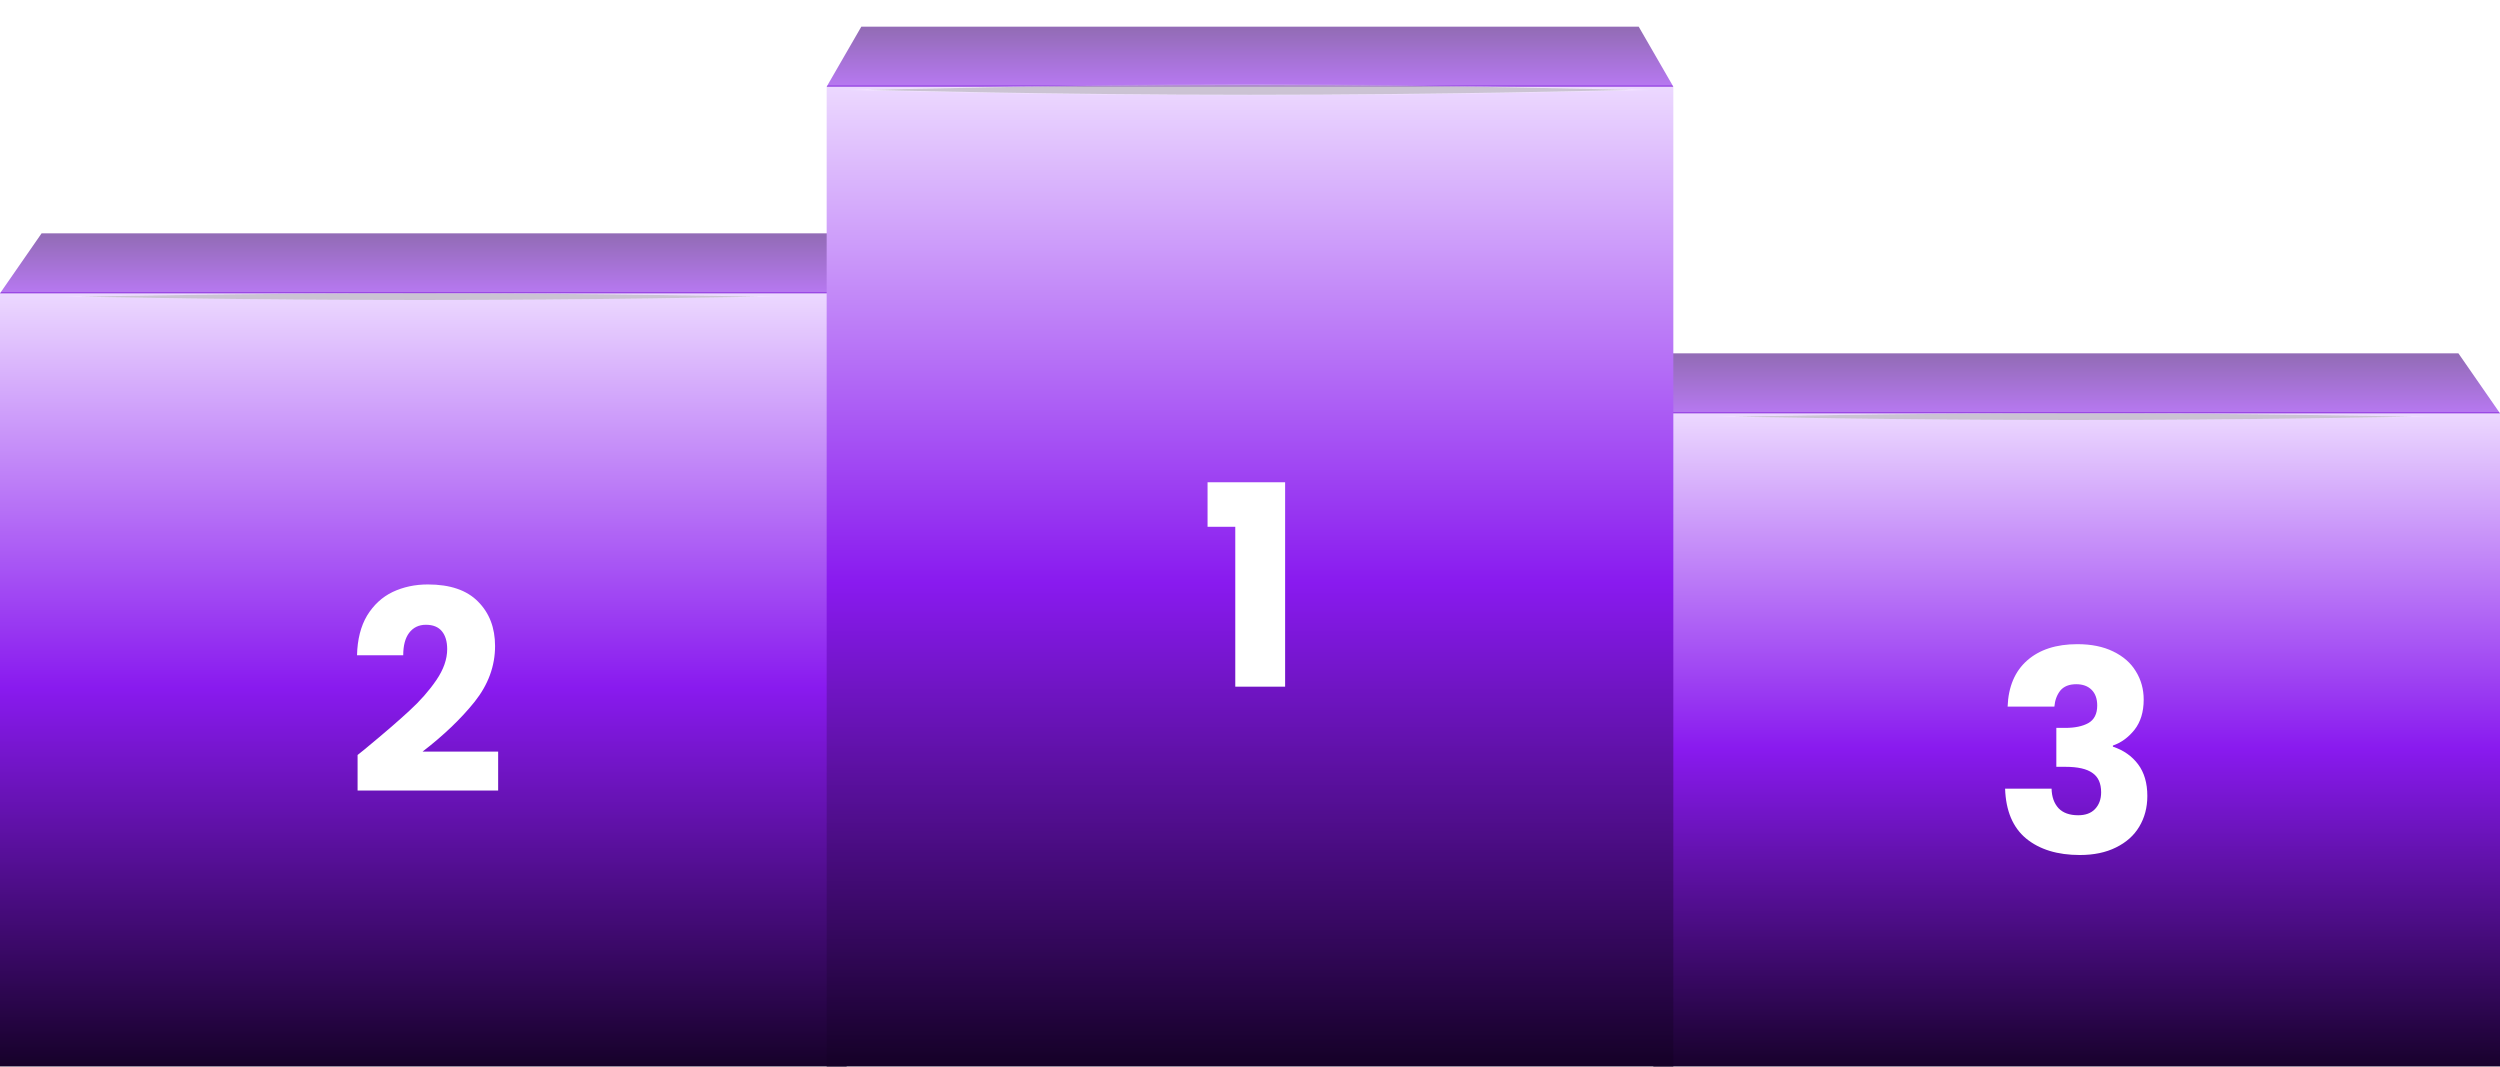 <svg width="375" height="160" viewBox="0 0 375 160" fill="none" xmlns="http://www.w3.org/2000/svg">
<g clip-path="url(#clip0_1942_7921)" filter="url(#filter0_i_1942_7921)">
<path d="M248 58H375V160H248V58Z" fill="url(#paint0_linear_1942_7921)"/>
<path d="M250.27 58H375L368.761 49H248L250.27 58Z" fill="url(#paint1_linear_1942_7921)"/>
<path opacity="0.04" d="M311.009 59C341.152 59 365.642 58.504 365.991 58.5C365.642 58.497 341.152 58 311.009 58C280.866 58 256.376 58.496 256.027 58.5C256.376 58.503 280.866 59 311.009 59Z" fill="white"/>
<path opacity="0.08" d="M311.009 59C340.372 59 364.286 58.508 364.982 58.5C364.286 58.492 340.372 58 311.009 58C281.646 58 257.732 58.492 257.036 58.5C257.732 58.508 281.646 59 311.009 59Z" fill="white"/>
<path opacity="0.12" d="M311.009 59C339.594 59 362.93 58.513 363.974 58.5C362.928 58.489 339.594 58 311.009 58C282.425 58 259.088 58.487 258.044 58.5C259.09 58.511 282.425 59 311.009 59Z" fill="white"/>
<path opacity="0.15" d="M311.009 59C338.816 59 361.576 58.516 362.965 58.5C361.574 58.484 338.814 58 311.009 58C283.205 58 260.442 58.484 259.053 58.5C260.444 58.516 283.205 59 311.009 59Z" fill="white"/>
<path opacity="0.19" d="M311.009 59C338.037 59 360.221 58.52 361.956 58.5C360.221 58.48 338.037 58 311.009 58C283.98 58 261.797 58.48 260.062 58.5C261.797 58.52 283.98 59 311.009 59Z" fill="white"/>
<path opacity="0.23" d="M311.009 59C337.789 59 359.836 58.526 361.956 58.5C359.836 58.474 337.792 58 311.009 58C284.226 58 262.181 58.474 260.062 58.5C262.181 58.526 284.226 59 311.009 59Z" fill="#3F3F3F"/>
<path d="M301.142 101.992C301.254 98.996 302.234 96.686 304.082 95.062C305.93 93.438 308.436 92.626 311.6 92.626C313.7 92.626 315.492 92.99 316.976 93.718C318.488 94.446 319.622 95.44 320.378 96.7C321.162 97.96 321.554 99.374 321.554 100.942C321.554 102.79 321.092 104.302 320.168 105.478C319.244 106.626 318.166 107.41 316.934 107.83V107.998C318.53 108.53 319.79 109.412 320.714 110.644C321.638 111.876 322.1 113.458 322.1 115.39C322.1 117.126 321.694 118.666 320.882 120.01C320.098 121.326 318.936 122.362 317.396 123.118C315.884 123.874 314.078 124.252 311.978 124.252C308.618 124.252 305.93 123.426 303.914 121.774C301.926 120.122 300.876 117.63 300.764 114.298H307.736C307.764 115.53 308.114 116.51 308.786 117.238C309.458 117.938 310.438 118.288 311.726 118.288C312.818 118.288 313.658 117.98 314.246 117.364C314.862 116.72 315.17 115.88 315.17 114.844C315.17 113.5 314.736 112.534 313.868 111.946C313.028 111.33 311.67 111.022 309.794 111.022H308.45V105.184H309.794C311.222 105.184 312.37 104.946 313.238 104.47C314.134 103.966 314.582 103.084 314.582 101.824C314.582 100.816 314.302 100.032 313.742 99.472C313.182 98.912 312.412 98.632 311.432 98.632C310.368 98.632 309.57 98.954 309.038 99.598C308.534 100.242 308.24 101.04 308.156 101.992H301.142Z" fill="white"/>
</g>
<g clip-path="url(#clip1_1942_7921)" filter="url(#filter1_i_1942_7921)">
<path d="M127 40H0V160H127V40Z" fill="url(#paint2_linear_1942_7921)"/>
<path d="M124.73 40H0L6.239 31H127L124.73 40Z" fill="url(#paint3_linear_1942_7921)"/>
<path opacity="0.04" d="M62.982 41C32.84 41 8.349 40.504 8 40.5C8.349 40.497 32.84 40 62.982 40C93.125 40 117.616 40.496 117.965 40.5C117.616 40.503 93.125 41 62.982 41Z" fill="white"/>
<path opacity="0.08" d="M62.973 41C33.61 41 9.697 40.508 9 40.5C9.697 40.492 33.61 40 62.973 40C92.337 40 116.25 40.492 116.947 40.5C116.25 40.508 92.337 41 62.973 41Z" fill="white"/>
<path opacity="0.12" d="M62.965 41C34.38 41 11.043 40.513 10 40.5C11.046 40.489 34.38 40 62.965 40C91.549 40 114.886 40.487 115.929 40.5C114.884 40.511 91.549 41 62.965 41Z" fill="white"/>
<path opacity="0.15" d="M62.956 41C35.149 41 12.389 40.516 11 40.5C12.391 40.484 35.151 40 62.956 40C90.76 40 113.523 40.484 114.912 40.5C113.521 40.516 90.76 41 62.956 41Z" fill="white"/>
<path opacity="0.19" d="M62.947 41C35.918 41 13.735 40.52 12 40.5C13.735 40.48 35.918 40 62.947 40C89.975 40 112.159 40.48 113.894 40.5C112.159 40.52 89.975 41 62.947 41Z" fill="white"/>
<path opacity="0.23" d="M62.947 41C36.166 41 14.12 40.526 12 40.5C14.12 40.474 36.164 40 62.947 40C89.73 40 111.774 40.474 113.894 40.5C111.774 40.526 89.73 41 62.947 41Z" fill="#3F3F3F"/>
<path d="M53.638 109.246C54.59 108.49 55.024 108.14 54.94 108.196C57.684 105.928 59.84 104.066 61.408 102.61C63.004 101.154 64.348 99.628 65.44 98.032C66.532 96.436 67.078 94.882 67.078 93.37C67.078 92.222 66.812 91.326 66.28 90.682C65.748 90.038 64.95 89.716 63.886 89.716C62.822 89.716 61.982 90.122 61.366 90.934C60.778 91.718 60.484 92.838 60.484 94.294H53.554C53.61 91.914 54.114 89.926 55.066 88.33C56.046 86.734 57.32 85.558 58.888 84.802C60.484 84.046 62.248 83.668 64.18 83.668C67.512 83.668 70.018 84.522 71.698 86.23C73.406 87.938 74.26 90.164 74.26 92.908C74.26 95.904 73.238 98.69 71.194 101.266C69.15 103.814 66.546 106.306 63.382 108.742H74.722V114.58H53.638V109.246Z" fill="white"/>
</g>
<g clip-path="url(#clip2_1942_7921)" filter="url(#filter2_i_1942_7921)">
<path d="M251 9H124V160H251V9Z" fill="url(#paint4_linear_1942_7921)"/>
<path d="M181.134 75.018V68.34H192.768V99H185.292V75.018H181.134Z" fill="white"/>
<path d="M251 9H124L129.198 0H245.804L251 9Z" fill="url(#paint5_linear_1942_7921)"/>
<path opacity="0.04" d="M187.449 10.329C153.237 10.329 125.44 9.491 125.044 9.484C125.44 9.479 153.237 8.639 187.449 8.639C221.661 8.639 249.458 9.476 249.854 9.484C249.458 9.489 221.661 10.329 187.449 10.329Z" fill="white"/>
<path opacity="0.08" d="M187.449 10.306C154.067 10.306 126.88 9.496 126.088 9.484C126.88 9.471 154.067 8.661 187.449 8.661C220.831 8.661 248.018 9.471 248.81 9.484C248.018 9.496 220.831 10.306 187.449 10.306Z" fill="white"/>
<path opacity="0.12" d="M187.449 10.285C154.896 10.285 128.32 9.505 127.132 9.485C128.323 9.467 154.896 8.685 187.449 8.685C220.002 8.685 246.578 9.465 247.767 9.485C246.576 9.502 220.002 10.285 187.449 10.285Z" fill="white"/>
<path opacity="0.15" d="M187.449 10.261C155.726 10.261 129.76 9.509 128.175 9.484C129.762 9.459 155.728 8.706 187.449 8.706C219.169 8.706 245.138 9.459 246.722 9.484C245.135 9.509 219.169 10.261 187.449 10.261Z" fill="white"/>
<path opacity="0.19" d="M187.449 10.239C156.555 10.239 131.2 9.514 129.217 9.484C131.2 9.454 156.555 8.729 187.449 8.729C218.343 8.729 243.698 9.454 245.681 9.484C243.698 9.514 218.343 10.239 187.449 10.239Z" fill="white"/>
<path opacity="0.23" d="M187.449 10.216C157.387 10.216 132.639 9.521 130.26 9.484C132.639 9.446 157.385 8.751 187.449 8.751C217.513 8.751 242.258 9.446 244.637 9.484C242.258 9.521 217.513 10.216 187.449 10.216Z" fill="#3F3F3F"/>
</g>
<defs>
<filter id="filter0_i_1942_7921" x="248" y="49" width="127" height="115" filterUnits="userSpaceOnUse" color-interpolation-filters="sRGB">
<feFlood flood-opacity="0" result="BackgroundImageFix"/>
<feBlend mode="normal" in="SourceGraphic" in2="BackgroundImageFix" result="shape"/>
<feColorMatrix in="SourceAlpha" type="matrix" values="0 0 0 0 0 0 0 0 0 0 0 0 0 0 0 0 0 0 127 0" result="hardAlpha"/>
<feOffset dy="4"/>
<feGaussianBlur stdDeviation="4"/>
<feComposite in2="hardAlpha" operator="arithmetic" k2="-1" k3="1"/>
<feColorMatrix type="matrix" values="0 0 0 0 0 0 0 0 0 0 0 0 0 0 0 0 0 0 0.3 0"/>
<feBlend mode="saturation" in2="shape" result="effect1_innerShadow_1942_7921"/>
</filter>
<filter id="filter1_i_1942_7921" x="0" y="31" width="127" height="133" filterUnits="userSpaceOnUse" color-interpolation-filters="sRGB">
<feFlood flood-opacity="0" result="BackgroundImageFix"/>
<feBlend mode="normal" in="SourceGraphic" in2="BackgroundImageFix" result="shape"/>
<feColorMatrix in="SourceAlpha" type="matrix" values="0 0 0 0 0 0 0 0 0 0 0 0 0 0 0 0 0 0 127 0" result="hardAlpha"/>
<feOffset dy="4"/>
<feGaussianBlur stdDeviation="4"/>
<feComposite in2="hardAlpha" operator="arithmetic" k2="-1" k3="1"/>
<feColorMatrix type="matrix" values="0 0 0 0 0 0 0 0 0 0 0 0 0 0 0 0 0 0 0.3 0"/>
<feBlend mode="saturation" in2="shape" result="effect1_innerShadow_1942_7921"/>
</filter>
<filter id="filter2_i_1942_7921" x="124" y="0" width="127" height="164" filterUnits="userSpaceOnUse" color-interpolation-filters="sRGB">
<feFlood flood-opacity="0" result="BackgroundImageFix"/>
<feBlend mode="normal" in="SourceGraphic" in2="BackgroundImageFix" result="shape"/>
<feColorMatrix in="SourceAlpha" type="matrix" values="0 0 0 0 0 0 0 0 0 0 0 0 0 0 0 0 0 0 127 0" result="hardAlpha"/>
<feOffset dy="4"/>
<feGaussianBlur stdDeviation="4"/>
<feComposite in2="hardAlpha" operator="arithmetic" k2="-1" k3="1"/>
<feColorMatrix type="matrix" values="0 0 0 0 0 0 0 0 0 0 0 0 0 0 0 0 0 0 0.3 0"/>
<feBlend mode="saturation" in2="shape" result="effect1_innerShadow_1942_7921"/>
</filter>
<linearGradient id="paint0_linear_1942_7921" x1="311.948" y1="57.587" x2="311.948" y2="160.002" gradientUnits="userSpaceOnUse">
<stop stop-color="#EDDAFF"/>
<stop offset="0.495" stop-color="#891AEF"/>
<stop offset="0.99" stop-color="#110020"/>
</linearGradient>
<linearGradient id="paint1_linear_1942_7921" x1="311.499" y1="58" x2="311.499" y2="49" gradientUnits="userSpaceOnUse">
<stop stop-color="#8121DB"/>
<stop offset="0.03" stop-color="#B678EF"/>
<stop offset="0.96" stop-color="#936CB7"/>
</linearGradient>
<linearGradient id="paint2_linear_1942_7921" x1="63.052" y1="39.514" x2="63.052" y2="160.002" gradientUnits="userSpaceOnUse">
<stop stop-color="#EDDAFF"/>
<stop offset="0.495" stop-color="#891AEF"/>
<stop offset="0.99" stop-color="#110020"/>
</linearGradient>
<linearGradient id="paint3_linear_1942_7921" x1="63.501" y1="40" x2="63.501" y2="31" gradientUnits="userSpaceOnUse">
<stop stop-color="#8121DB"/>
<stop offset="0.03" stop-color="#B678EF"/>
<stop offset="0.96" stop-color="#936CB7"/>
</linearGradient>
<linearGradient id="paint4_linear_1942_7921" x1="187.052" y1="8.388" x2="187.052" y2="160.002" gradientUnits="userSpaceOnUse">
<stop stop-color="#EDDAFF"/>
<stop offset="0.495" stop-color="#891AEF"/>
<stop offset="0.99" stop-color="#110020"/>
</linearGradient>
<linearGradient id="paint5_linear_1942_7921" x1="187.501" y1="9" x2="187.501" y2="0" gradientUnits="userSpaceOnUse">
<stop stop-color="#8121DB"/>
<stop offset="0.03" stop-color="#B678EF"/>
<stop offset="0.96" stop-color="#936CB7"/>
</linearGradient>
<clipPath id="clip0_1942_7921">
<rect width="127" height="111" fill="white" transform="matrix(-1 0 0 1 375 49)"/>
</clipPath>
<clipPath id="clip1_1942_7921">
<rect width="127" height="129" fill="white" transform="translate(0 31)"/>
</clipPath>
<clipPath id="clip2_1942_7921">
<rect width="127" height="160" fill="white" transform="translate(124)"/>
</clipPath>
</defs>
</svg>
